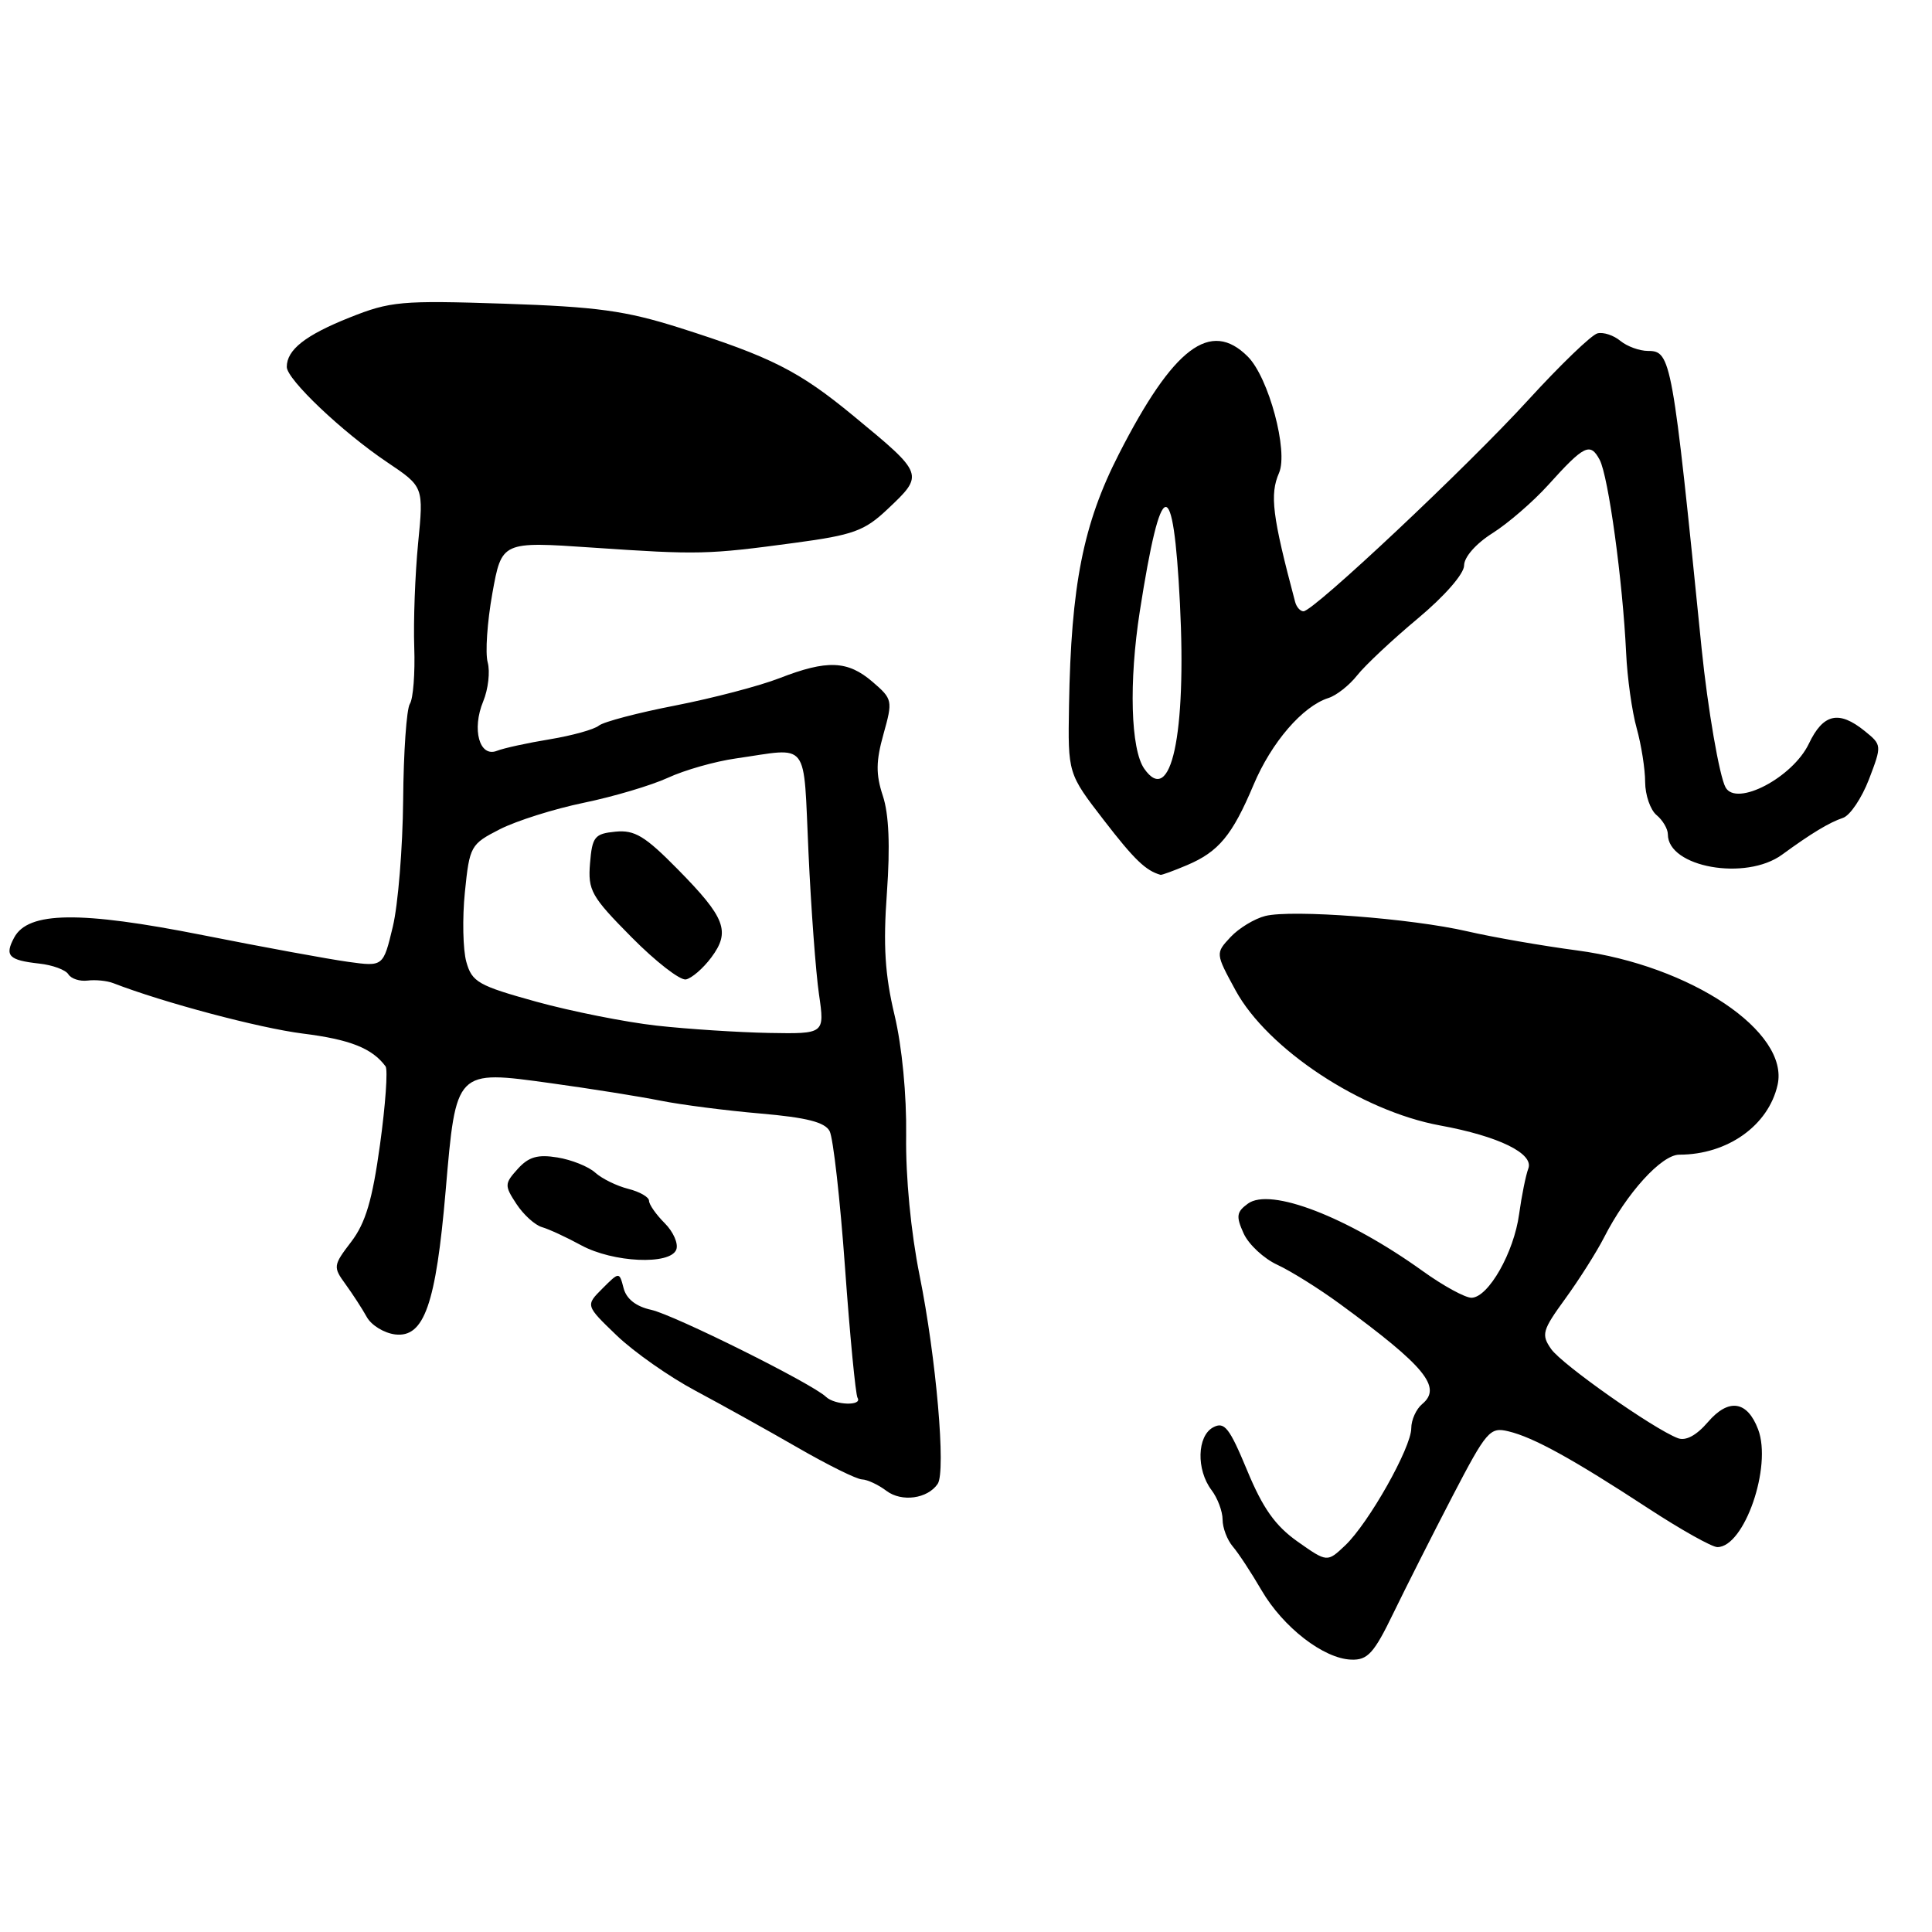 <?xml version="1.0" encoding="UTF-8" standalone="no"?>
<!DOCTYPE svg PUBLIC "-//W3C//DTD SVG 1.1//EN" "http://www.w3.org/Graphics/SVG/1.1/DTD/svg11.dtd" >
<svg xmlns="http://www.w3.org/2000/svg" xmlns:xlink="http://www.w3.org/1999/xlink" version="1.1" viewBox="0 0 256 256">
 <g >
 <path fill="currentColor"
d=" M 184.63 213.75 C 186.30 210.31 189.82 203.34 192.46 198.26 C 196.98 189.58 197.42 189.06 199.88 189.66 C 203.19 190.45 208.38 193.31 218.38 199.85 C 222.71 202.68 226.84 205.00 227.56 205.00 C 231.13 205.00 234.83 194.32 232.96 189.40 C 231.52 185.60 229.05 185.24 226.31 188.43 C 224.77 190.22 223.36 190.97 222.31 190.56 C 219.07 189.32 206.98 180.81 205.54 178.76 C 204.20 176.84 204.35 176.29 207.41 172.08 C 209.24 169.56 211.54 165.93 212.53 164.00 C 215.54 158.09 220.16 153.00 222.52 153.00 C 228.90 153.00 234.33 149.14 235.54 143.75 C 237.12 136.72 224.05 127.95 209.00 125.94 C 204.32 125.32 197.78 124.18 194.45 123.41 C 187.02 121.69 171.19 120.49 167.66 121.37 C 166.23 121.73 164.15 122.99 163.05 124.17 C 161.05 126.32 161.05 126.32 163.72 131.23 C 167.96 139.01 180.39 147.22 190.82 149.13 C 198.58 150.55 203.27 152.85 202.51 154.84 C 202.18 155.71 201.63 158.42 201.29 160.88 C 200.60 165.97 197.23 171.89 195.00 171.96 C 194.17 171.98 191.25 170.39 188.50 168.41 C 178.51 161.24 168.32 157.31 165.35 159.49 C 163.84 160.59 163.76 161.17 164.79 163.44 C 165.46 164.91 167.47 166.77 169.25 167.59 C 171.04 168.42 174.78 170.75 177.56 172.79 C 188.84 181.05 191.12 183.83 188.44 186.05 C 187.65 186.71 187.00 188.15 187.00 189.25 C 187.00 191.82 181.36 201.81 178.25 204.77 C 175.86 207.03 175.86 207.03 171.94 204.27 C 168.98 202.18 167.33 199.85 165.26 194.85 C 162.90 189.17 162.25 188.33 160.75 189.13 C 158.61 190.28 158.50 194.75 160.53 197.44 C 161.34 198.51 162.00 200.27 162.00 201.36 C 162.00 202.45 162.61 204.05 163.35 204.92 C 164.10 205.79 165.81 208.40 167.16 210.72 C 170.03 215.64 175.40 219.79 179.05 219.91 C 181.22 219.99 182.06 219.07 184.63 213.75 Z  M 124.25 196.62 C 125.36 194.97 124.05 179.91 121.85 169.00 C 120.70 163.28 119.99 155.92 120.07 150.50 C 120.14 145.10 119.53 138.70 118.53 134.50 C 117.26 129.18 117.01 125.29 117.52 118.29 C 117.96 112.12 117.79 107.88 116.98 105.45 C 116.04 102.60 116.06 100.86 117.07 97.26 C 118.31 92.82 118.27 92.63 115.62 90.35 C 112.32 87.51 109.60 87.41 103.29 89.86 C 100.65 90.89 94.45 92.51 89.50 93.48 C 84.55 94.44 79.98 95.64 79.35 96.15 C 78.73 96.66 75.80 97.47 72.85 97.96 C 69.91 98.44 66.75 99.13 65.84 99.49 C 63.53 100.40 62.49 96.64 64.03 92.93 C 64.69 91.33 64.96 89.00 64.62 87.76 C 64.28 86.52 64.56 82.41 65.24 78.62 C 66.48 71.74 66.48 71.74 78.49 72.56 C 92.58 73.52 93.75 73.49 105.32 71.93 C 113.06 70.89 114.55 70.35 117.57 67.50 C 122.49 62.86 122.49 62.86 113.09 55.11 C 105.87 49.15 102.18 47.29 90.00 43.42 C 82.88 41.17 79.11 40.65 66.81 40.24 C 53.16 39.79 51.72 39.92 46.31 42.08 C 40.45 44.42 38.00 46.35 38.00 48.62 C 38.00 50.27 45.36 57.26 51.32 61.26 C 56.14 64.50 56.14 64.50 55.40 72.00 C 55.00 76.12 54.77 82.32 54.89 85.76 C 55.01 89.20 54.75 92.58 54.31 93.26 C 53.87 93.94 53.47 99.67 53.42 106.00 C 53.36 112.33 52.75 119.88 52.05 122.79 C 50.78 128.09 50.78 128.09 46.14 127.45 C 43.59 127.10 34.92 125.51 26.87 123.91 C 10.60 120.68 3.73 120.77 1.88 124.23 C 0.58 126.65 1.15 127.23 5.20 127.68 C 6.96 127.87 8.70 128.51 9.06 129.10 C 9.43 129.69 10.57 130.06 11.61 129.93 C 12.65 129.80 14.18 129.95 15.00 130.27 C 21.69 132.86 34.36 136.22 40.10 136.95 C 46.37 137.73 49.32 138.90 51.09 141.30 C 51.41 141.74 51.08 146.41 50.35 151.69 C 49.34 159.02 48.44 162.05 46.54 164.54 C 44.14 167.68 44.12 167.88 45.78 170.16 C 46.72 171.46 48.00 173.42 48.60 174.51 C 49.21 175.61 50.90 176.64 52.37 176.82 C 56.20 177.27 57.76 172.83 59.05 157.79 C 60.43 141.68 60.34 141.78 73.00 143.53 C 78.22 144.25 84.75 145.29 87.50 145.84 C 90.25 146.39 96.23 147.16 100.79 147.55 C 106.88 148.08 109.30 148.69 109.93 149.88 C 110.40 150.77 111.32 158.91 111.97 167.97 C 112.62 177.02 113.37 184.79 113.63 185.22 C 114.31 186.32 110.61 186.20 109.45 185.09 C 107.62 183.33 89.35 174.24 86.29 173.56 C 84.28 173.12 83.00 172.12 82.63 170.69 C 82.06 168.50 82.06 168.50 79.82 170.74 C 77.58 172.98 77.58 172.98 81.71 176.95 C 83.98 179.13 88.69 182.44 92.17 184.29 C 95.65 186.15 101.75 189.54 105.72 191.83 C 109.69 194.12 113.51 196.01 114.22 196.03 C 114.92 196.05 116.38 196.73 117.45 197.54 C 119.47 199.07 122.91 198.60 124.25 196.62 Z  M 89.61 165.58 C 89.91 164.79 89.22 163.22 88.08 162.08 C 86.93 160.93 86.00 159.60 86.00 159.11 C 86.00 158.62 84.76 157.91 83.25 157.53 C 81.74 157.15 79.77 156.19 78.87 155.38 C 77.98 154.57 75.72 153.67 73.86 153.37 C 71.25 152.94 70.05 153.29 68.61 154.88 C 66.84 156.84 66.83 157.09 68.43 159.53 C 69.36 160.95 70.88 162.33 71.81 162.60 C 72.74 162.87 75.08 163.95 77.00 165.00 C 81.22 167.30 88.81 167.65 89.61 165.58 Z  M 157.28 114.64 C 161.48 112.86 163.28 110.69 166.10 104.00 C 168.47 98.37 172.60 93.58 176.02 92.49 C 177.08 92.16 178.80 90.80 179.83 89.49 C 180.87 88.17 184.48 84.78 187.86 81.96 C 191.43 78.98 194.00 76.03 194.00 74.93 C 194.00 73.82 195.56 72.04 197.76 70.65 C 199.82 69.35 203.14 66.48 205.13 64.28 C 209.92 58.97 210.71 58.59 211.96 60.92 C 213.12 63.09 215.02 77.00 215.47 86.50 C 215.62 89.80 216.25 94.30 216.87 96.50 C 217.48 98.70 217.99 101.91 217.99 103.63 C 218.00 105.35 218.68 107.32 219.50 108.00 C 220.32 108.68 221.00 109.83 221.00 110.55 C 221.00 114.92 231.32 116.76 236.13 113.25 C 239.99 110.43 242.39 108.98 244.21 108.37 C 245.15 108.05 246.69 105.75 247.65 103.26 C 249.37 98.75 249.36 98.71 247.08 96.86 C 243.65 94.09 241.58 94.56 239.68 98.55 C 237.54 103.02 230.10 106.93 228.65 104.34 C 227.83 102.88 226.28 93.86 225.48 86.00 C 221.61 47.51 221.43 46.50 218.37 46.50 C 217.24 46.50 215.60 45.90 214.71 45.17 C 213.82 44.43 212.46 43.98 211.68 44.17 C 210.90 44.35 206.77 48.33 202.50 53.00 C 194.36 61.91 174.06 80.99 172.72 81.00 C 172.29 81.00 171.79 80.44 171.61 79.75 C 168.58 68.35 168.23 65.54 169.48 62.66 C 170.73 59.79 168.11 50.02 165.34 47.25 C 160.40 42.30 155.48 46.02 148.25 60.18 C 143.53 69.41 141.92 77.54 141.65 93.50 C 141.50 102.50 141.50 102.50 146.26 108.67 C 150.30 113.91 151.82 115.37 153.78 115.92 C 153.94 115.96 155.51 115.39 157.28 114.64 Z  M 87.00 135.90 C 82.88 135.44 75.70 134.01 71.06 132.73 C 63.37 130.60 62.54 130.13 61.79 127.45 C 61.34 125.83 61.25 121.67 61.60 118.21 C 62.22 112.10 62.36 111.86 66.23 109.88 C 68.43 108.76 73.43 107.18 77.36 106.37 C 81.29 105.56 86.30 104.07 88.50 103.06 C 90.70 102.04 94.75 100.89 97.50 100.50 C 107.41 99.08 106.42 97.80 107.13 113.00 C 107.47 120.42 108.10 128.86 108.52 131.75 C 109.28 137.00 109.28 137.00 101.89 136.87 C 97.83 136.79 91.12 136.36 87.00 135.90 Z  M 94.25 126.87 C 96.82 123.42 96.13 121.61 89.81 115.19 C 85.47 110.78 84.10 109.95 81.55 110.20 C 78.79 110.47 78.47 110.87 78.18 114.40 C 77.89 117.98 78.33 118.78 83.68 124.18 C 86.87 127.41 90.12 129.93 90.89 129.78 C 91.66 129.62 93.17 128.32 94.25 126.87 Z  M 151.62 101.86 C 149.82 99.29 149.57 90.36 151.03 81.00 C 153.86 62.89 155.47 62.59 156.35 80.00 C 157.23 97.39 155.16 106.93 151.62 101.86 Z "/>
</g>
</svg>